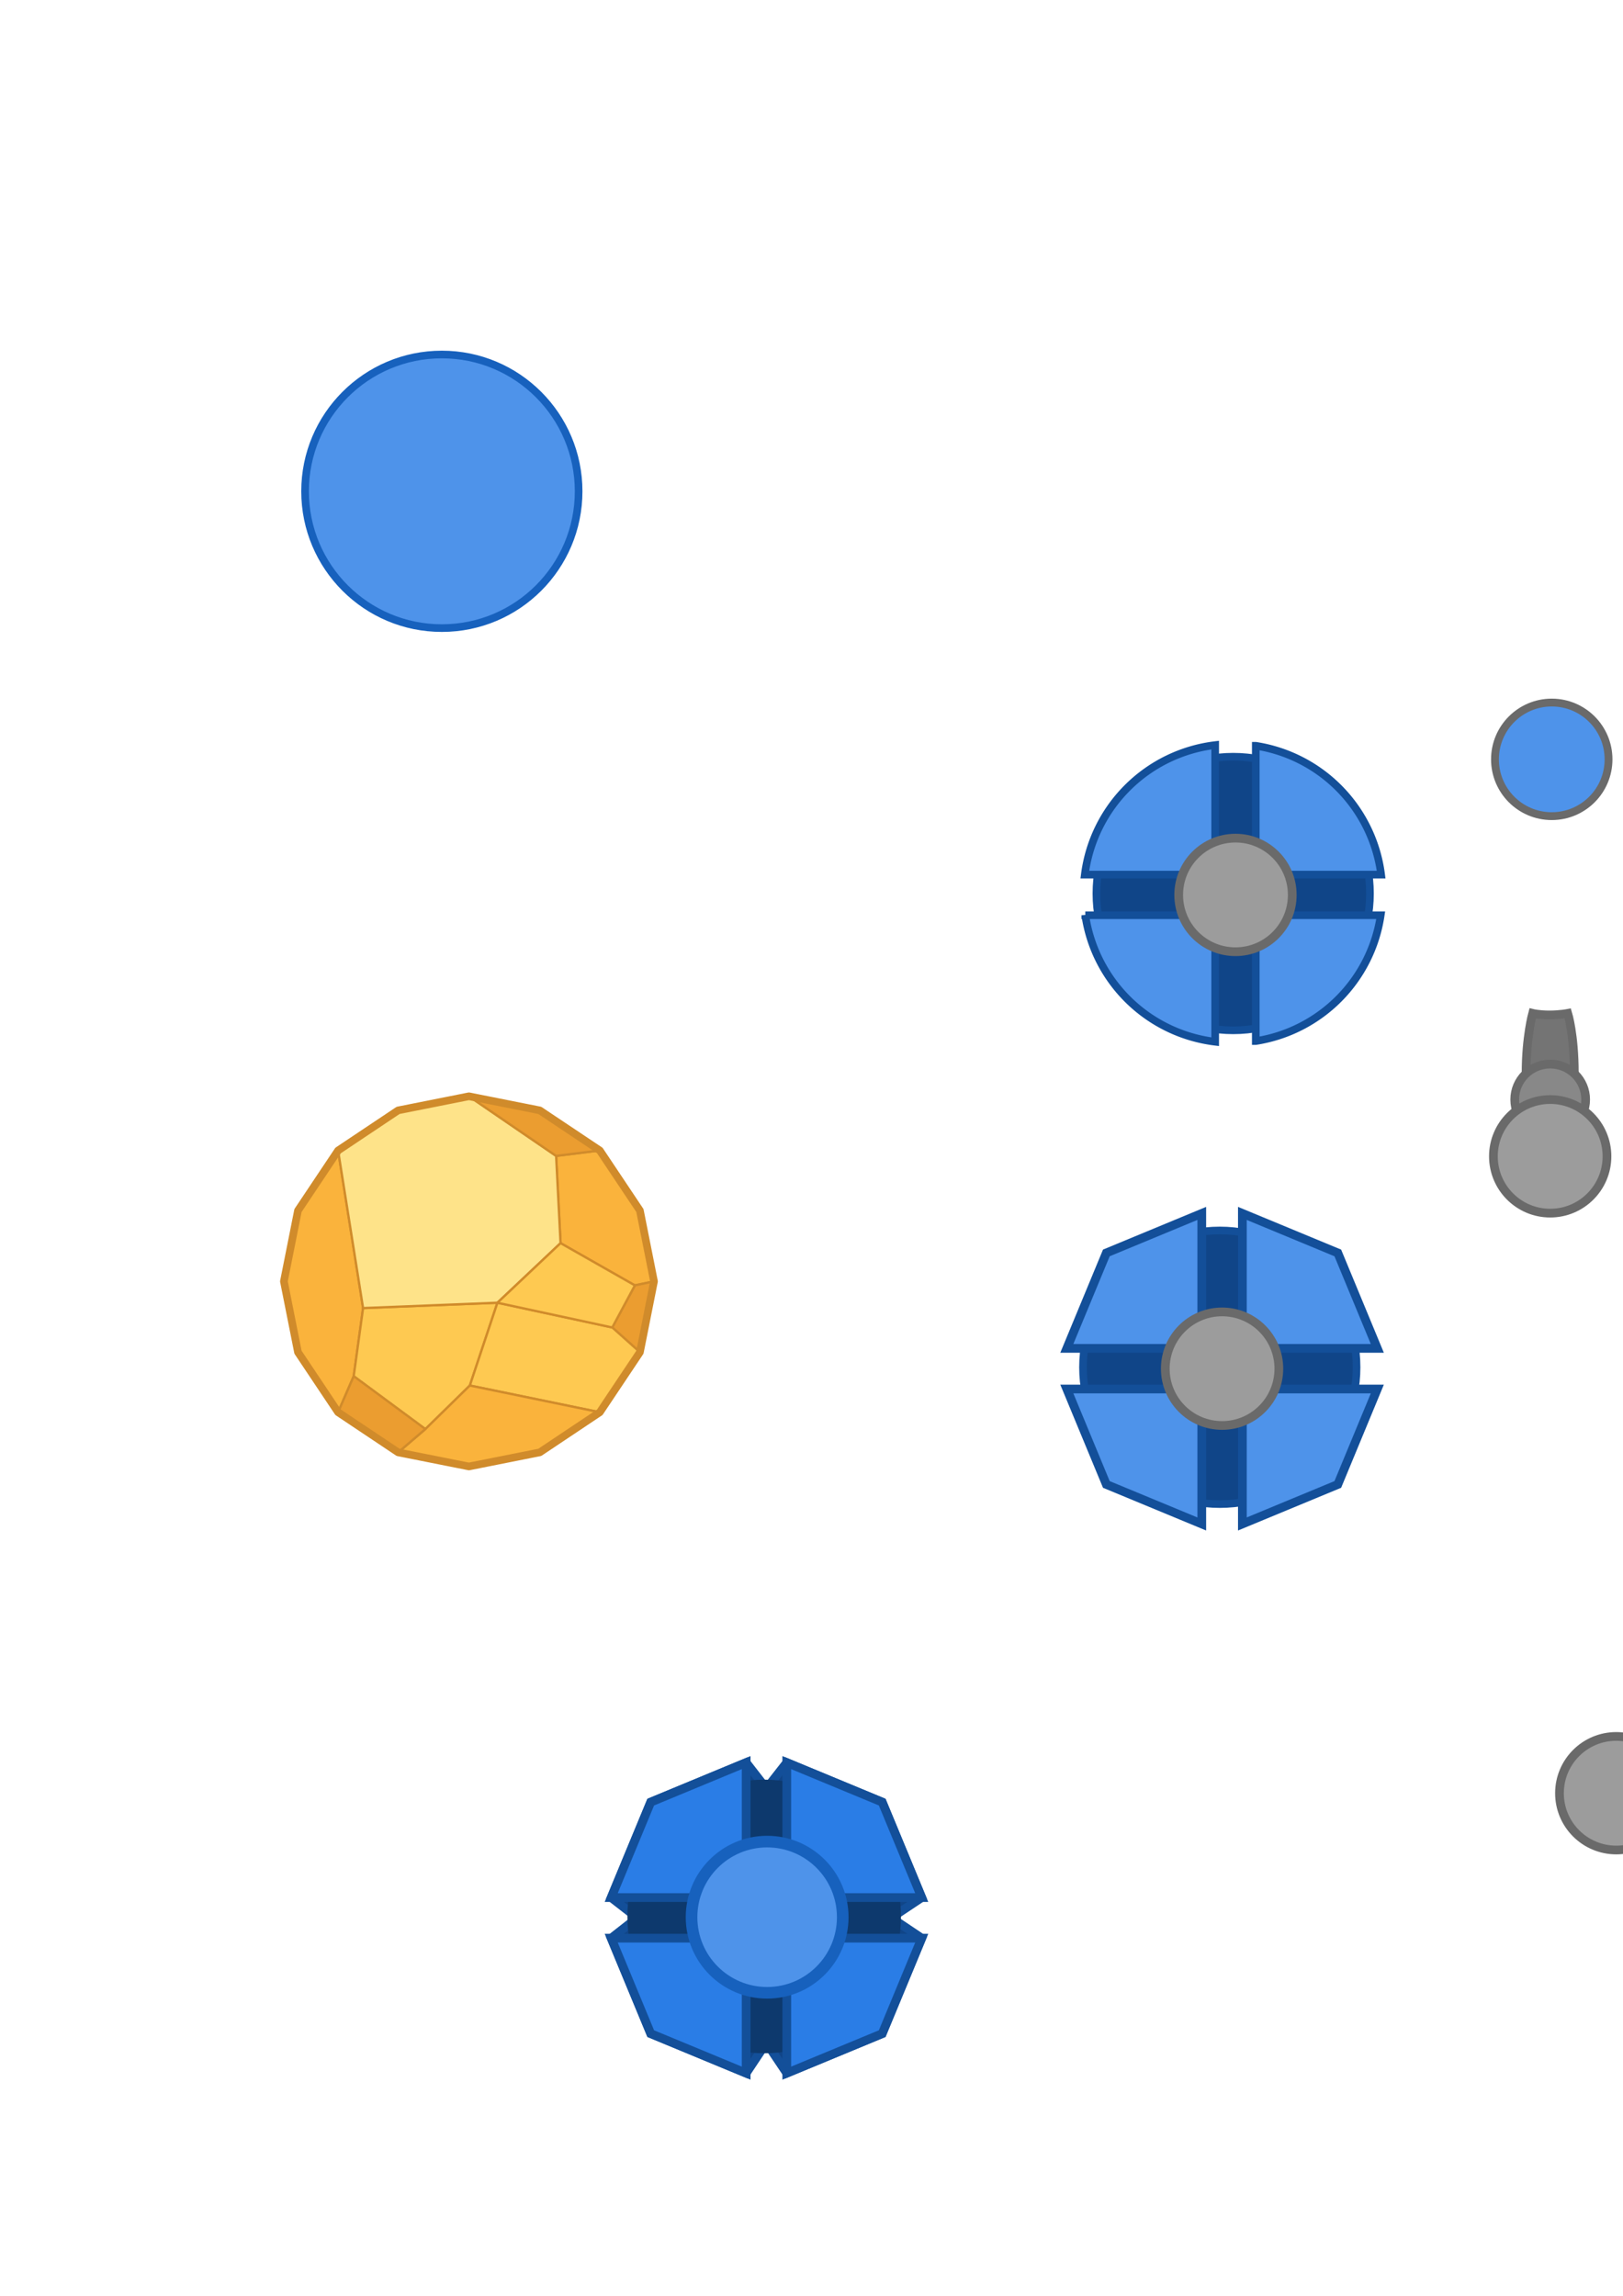 <?xml version="1.0" encoding="UTF-8" standalone="no"?>
<!-- Created with Inkscape (http://www.inkscape.org/) -->

<svg
   xmlns:dc="http://purl.org/dc/elements/1.1/"
   xmlns:cc="http://creativecommons.org/ns#"
   xmlns:rdf="http://www.w3.org/1999/02/22-rdf-syntax-ns#"
   xmlns:svg="http://www.w3.org/2000/svg"
   xmlns="http://www.w3.org/2000/svg"
   xmlns:xlink="http://www.w3.org/1999/xlink"
   xmlns:sodipodi="http://sodipodi.sourceforge.net/DTD/sodipodi-0.dtd"
   xmlns:inkscape="http://www.inkscape.org/namespaces/inkscape"
   width="210mm"
   height="297mm"
   viewBox="0 0 744.094 1052.362"
   id="svg6061"
   version="1.1"
   inkscape:version="0.91 r13725"
   sodipodi:docname="ships_wip.svg">
  <defs
     id="defs6063">
    <linearGradient
       inkscape:collect="always"
       id="linearGradient4800">
      <stop
         style="stop-color:#104588;stop-opacity:1"
         offset="0"
         id="stop4802" />
      <stop
         style="stop-color:#104588;stop-opacity:0"
         offset="1"
         id="stop4804" />
    </linearGradient>
    <inkscape:perspective
       sodipodi:type="inkscape:persp3d"
       inkscape:vp_x="0 : 526.1811 : 1"
       inkscape:vp_y="0 : 1000 : 0"
       inkscape:vp_z="744.09449 : 526.1811 : 1"
       inkscape:persp3d-origin="372.04724 : 350.7874 : 1"
       id="perspective6692" />
    <linearGradient
       inkscape:collect="always"
       xlink:href="#linearGradient4800"
       id="linearGradient4901"
       gradientUnits="userSpaceOnUse"
       gradientTransform="matrix(2.205,0,0,2.205,-2247.287,-1700.161)"
       x1="637.701"
       y1="606.217"
       x2="706.943"
       y2="635.579" />
    <clipPath
       clipPathUnits="userSpaceOnUse"
       id="clipPath4952">
      <path
         style="display:inline;fill:#ffffff;fill-opacity:1;fill-rule:nonzero;stroke:none;stroke-width:4;stroke-miterlimit:4;stroke-dasharray:none;stroke-opacity:1"
         d="m -732.531,-276.282 32.231,-34.694 -1.74,-47.321 -56.253,25.762 25.762,56.253 z m -16.927,7.752 -25.762,-56.253 -56.253,25.762 34.691,32.23 47.323,-1.739 z m 39.665,-106.695 -34.692,-32.232 -47.322,1.741 25.762,56.253 56.253,-25.762 z m -73.179,33.514 -25.762,-56.253 -32.232,34.692 1.741,47.322 56.253,-25.762 z"
         id="path4954"
         inkscape:connector-curvature="0"
         mask="none" />
    </clipPath>
  </defs>
  <sodipodi:namedview
     id="base"
     pagecolor="#000000"
     bordercolor="#666666"
     borderopacity="1.0"
     inkscape:pageopacity="0"
     inkscape:pageshadow="2"
     inkscape:zoom="1.979899"
     inkscape:cx="451.44461"
     inkscape:cy="109.83316"
     inkscape:document-units="px"
     inkscape:current-layer="layer4"
     showgrid="false"
     showguides="false"
     inkscape:snap-center="true"
     inkscape:object-nodes="true"
     inkscape:window-width="1920"
     inkscape:window-height="1017"
     inkscape:window-x="1912"
     inkscape:window-y="-8"
     inkscape:window-maximized="1"
     inkscape:snap-smooth-nodes="true">
    <inkscape:grid
       type="xygrid"
       id="grid6753" />
  </sodipodi:namedview>
  <g
     inkscape:label="bg"
     inkscape:groupmode="layer"
     id="layer1"
     style="display:inline">
    <path
       style="fill:#fab33c;fill-opacity:1;stroke:#d08b2b;stroke-width:1.049;stroke-linecap:butt;stroke-linejoin:round;stroke-opacity:1"
       inkscape:connector-curvature="0"
       id="path18-5"
       d="m 166.464,599.598 -0.548,-3.452 -0.548,-3.453 -0.548,-3.452 -0.548,-3.453 -0.547,-3.452 -0.548,-3.453 -0.548,-3.452 -0.548,-3.453 -0.548,-3.452 -0.548,-3.452 -0.547,-3.453 -0.548,-3.452 -0.548,-3.453 -0.548,-3.452 -0.548,-3.453 -0.548,-3.452 -0.547,-3.453 -0.548,-3.452 -0.548,-3.453 -0.548,-3.452 -0.505,-3.182 -1.942,2.907 -1.942,2.907 -1.942,2.906 -1.942,2.907 -1.942,2.907 -1.942,2.906 -1.942,2.907 -1.942,2.907 -1.942,2.906 -0.914,1.367 -0.682,3.429 -0.682,3.428 -0.682,3.429 -0.682,3.429 -0.682,3.429 -0.682,3.429 -0.682,3.429 -0.682,3.428 -0.682,3.429 -0.321,1.613 0.682,3.429 0.682,3.429 0.682,3.429 0.682,3.428 0.682,3.429 0.682,3.429 0.682,3.429 0.682,3.429 0.682,3.429 0.321,1.613 1.942,2.907 1.942,2.907 1.942,2.906 1.942,2.907 1.942,2.907 1.942,2.907 1.942,2.906 1.942,2.907 1.942,2.907 0.913,1.367 1.388,-3.208 1.388,-3.208 1.388,-3.208 1.388,-3.208 1.388,-3.208 0.215,-0.497 0.477,-3.463 0.477,-3.463 0.477,-3.463 0.477,-3.463 0.477,-3.463 0.477,-3.463 0.477,-3.463 0.477,-3.463 0.485,-3.518" />
    <path
       style="fill:#fec951;fill-opacity:1;stroke:#d08b2b;stroke-width:1.049;stroke-linecap:butt;stroke-linejoin:round;stroke-opacity:1"
       inkscape:connector-curvature="0"
       id="path6-5"
       d="m 215.408,635.083 1.105,-3.316 1.105,-3.316 1.106,-3.316 1.105,-3.316 1.105,-3.316 1.105,-3.316 1.106,-3.316 1.105,-3.316 1.105,-3.316 1.105,-3.316 1.106,-3.316 0.484,-1.452 -3.493,0.139 -3.493,0.139 -3.493,0.139 -3.493,0.139 -3.493,0.139 -3.493,0.139 -3.493,0.139 -3.493,0.139 -3.493,0.139 -3.493,0.139 -3.493,0.139 -3.493,0.139 -3.493,0.139 -3.493,0.139 -3.493,0.139 -3.493,0.139 -3.493,0.139 -2.209,0.088 -0.477,3.463 -0.477,3.463 -0.477,3.463 -0.477,3.463 -0.477,3.463 -0.477,3.463 -0.477,3.463 -0.477,3.463 -0.485,3.518 2.813,2.076 2.813,2.076 2.812,2.076 2.813,2.076 2.813,2.076 2.812,2.076 2.813,2.076 2.813,2.076 2.813,2.076 2.812,2.076 2.813,2.076 1.915,1.414 2.497,-2.447 2.497,-2.447 2.497,-2.447 2.497,-2.447 2.497,-2.447 2.497,-2.447 2.497,-2.447 2.497,-2.447 0.42,-0.412" />
    <path
       style="fill:#fab33c;fill-opacity:1;stroke:#d08b2b;stroke-width:1.049;stroke-linecap:butt;stroke-linejoin:round;stroke-opacity:1"
       inkscape:connector-curvature="0"
       id="path8-8"
       d="m 291.072,589.197 3.422,-0.716 3.422,-0.716 1.931,-0.404 -0.682,-3.429 -0.682,-3.429 -0.682,-3.429 -0.682,-3.428 -0.682,-3.429 -0.682,-3.429 -0.682,-3.429 -0.682,-3.429 -0.682,-3.429 -0.321,-1.613 -1.942,-2.907 -1.942,-2.907 -1.942,-2.906 -1.942,-2.907 -1.942,-2.907 -1.942,-2.907 -1.942,-2.906 -1.942,-2.907 -1.942,-2.907 -0.913,-1.367 -3.469,0.431 -3.469,0.431 -3.469,0.431 -3.469,0.431 -3.469,0.431 -2.679,0.332 0.178,3.491 0.178,3.491 0.178,3.491 0.178,3.491 0.178,3.491 0.178,3.491 0.178,3.491 0.178,3.491 0.178,3.491 0.178,3.491 0.178,3.491 0.08,1.568 3.038,1.728 3.038,1.728 3.039,1.728 3.038,1.728 3.038,1.728 3.038,1.728 3.039,1.729 3.038,1.728 3.038,1.728 3.039,1.728 3.038,1.728 0.638,0.362" />
    <path
       style="fill:#eb9d30;fill-opacity:1;stroke:#d08b2b;stroke-width:1.049;stroke-linecap:butt;stroke-linejoin:round;stroke-opacity:1"
       inkscape:connector-curvature="0"
       id="path10-5"
       d="m 293.387,619.831 0.682,-3.428 0.682,-3.429 0.682,-3.429 0.682,-3.429 0.682,-3.429 0.682,-3.429 0.682,-3.429 0.682,-3.428 0.682,-3.429 0.321,-1.613 -3.422,0.716 -3.422,0.716 -1.931,0.404 -1.655,3.079 -1.654,3.079 -1.654,3.079 -1.654,3.079 -1.655,3.079 -1.654,3.079 -0.439,0.818 2.606,2.33 2.606,2.33 2.606,2.33 2.606,2.33 2.259,2.02" />
    <path
       style="fill:#fec951;fill-opacity:1;stroke:#d08b2b;stroke-width:1.049;stroke-linecap:butt;stroke-linejoin:round;stroke-opacity:1"
       inkscape:connector-curvature="0"
       id="path12-3"
       d="m 215.408,635.083 3.424,0.705 3.424,0.705 3.424,0.705 3.424,0.705 3.424,0.705 3.424,0.705 3.424,0.705 3.424,0.705 3.424,0.705 3.424,0.705 3.424,0.705 3.424,0.705 3.424,0.705 3.424,0.705 3.424,0.705 3.424,0.705 3.424,0.705 1.383,0.285 1.942,-2.907 1.942,-2.906 1.942,-2.907 1.942,-2.907 1.942,-2.907 1.942,-2.906 1.942,-2.907 1.942,-2.907 1.942,-2.906 0.914,-1.367 -2.606,-2.33 -2.606,-2.33 -2.606,-2.33 -2.606,-2.33 -2.259,-2.02 -3.417,-0.736 -3.417,-0.736 -3.417,-0.736 -3.417,-0.736 -3.417,-0.736 -3.417,-0.736 -3.417,-0.736 -3.417,-0.736 -3.417,-0.736 -3.417,-0.736 -3.417,-0.736 -3.417,-0.736 -3.417,-0.736 -3.417,-0.736 -3.417,-0.736 -1.394,-0.3 -1.105,3.316 -1.106,3.316 -1.105,3.316 -1.105,3.316 -1.105,3.316 -1.106,3.316 -1.105,3.316 -1.105,3.316 -1.105,3.316 -1.106,3.316 -1.105,3.316 -0.484,1.453" />
    <path
       style="fill:#fab33c;fill-opacity:1;stroke:#d08b2b;stroke-width:1.049;stroke-linecap:butt;stroke-linejoin:round;stroke-opacity:1"
       inkscape:connector-curvature="0"
       id="path14-2"
       d="m 182.531,665.75 3.429,0.682 3.428,0.682 3.429,0.682 3.429,0.682 3.429,0.682 3.429,0.682 3.429,0.682 3.428,0.682 3.429,0.682 1.613,0.321 3.429,-0.682 3.429,-0.682 3.429,-0.682 3.428,-0.682 3.429,-0.682 3.429,-0.682 3.429,-0.682 3.429,-0.682 3.429,-0.682 1.613,-0.321 2.907,-1.942 2.907,-1.942 2.906,-1.942 2.907,-1.942 2.907,-1.942 2.906,-1.942 2.907,-1.942 2.907,-1.942 2.907,-1.942 1.367,-0.913 -3.424,-0.705 -3.424,-0.705 -3.424,-0.705 -3.424,-0.705 -3.424,-0.705 -3.424,-0.705 -3.424,-0.705 -3.424,-0.705 -3.424,-0.705 -3.424,-0.705 -3.424,-0.705 -3.424,-0.705 -3.424,-0.705 -3.424,-0.705 -3.424,-0.705 -3.424,-0.705 -3.424,-0.705 -1.383,-0.285 -2.497,2.447 -2.497,2.447 -2.497,2.447 -2.497,2.447 -2.497,2.447 -2.497,2.447 -2.497,2.447 -2.497,2.447 -0.42,0.412 -2.656,2.273 -2.656,2.273 -2.656,2.273 -2.656,2.273 -1.859,1.591" />
    <path
       style="fill:#eb9d30;fill-opacity:1;stroke:#d08b2b;stroke-width:1.049;stroke-linecap:butt;stroke-linejoin:round;stroke-opacity:1"
       inkscape:connector-curvature="0"
       id="path16-3"
       d="m 162.162,630.819 -1.388,3.208 -1.388,3.208 -1.388,3.208 -1.388,3.208 -1.388,3.208 -0.215,0.497 2.907,1.942 2.907,1.942 2.906,1.942 2.907,1.942 2.907,1.942 2.906,1.942 2.907,1.942 2.907,1.942 2.906,1.942 1.367,0.914 2.656,-2.273 2.656,-2.273 2.656,-2.273 2.656,-2.273 1.86,-1.591 -2.813,-2.076 -2.813,-2.076 -2.813,-2.076 -2.812,-2.076 -2.813,-2.076 -2.813,-2.076 -2.812,-2.076 -2.813,-2.076 -2.813,-2.076 -2.812,-2.076 -2.813,-2.076 -1.915,-1.413" />
    <path
       style="fill:#fee389;fill-opacity:1;stroke:#d08b2b;stroke-width:1.049;stroke-linecap:butt;stroke-linejoin:round;stroke-opacity:1"
       inkscape:connector-curvature="0"
       id="path20-8"
       d="m 215,502.517 -3.429,0.682 -3.429,0.682 -3.429,0.682 -3.428,0.682 -3.429,0.682 -3.429,0.682 -3.429,0.682 -3.429,0.682 -3.429,0.682 -1.613,0.321 -2.907,1.942 -2.907,1.942 -2.906,1.942 -2.907,1.942 -2.907,1.942 -2.907,1.942 -2.906,1.942 -2.907,1.942 -2.907,1.942 -1.367,0.913 0.548,3.453 0.548,3.452 0.548,3.453 0.547,3.452 0.548,3.453 0.548,3.452 0.548,3.453 0.548,3.452 0.548,3.453 0.548,3.452 0.547,3.453 0.548,3.452 0.548,3.452 0.548,3.453 0.548,3.452 0.548,3.453 0.547,3.452 0.548,3.453 0.548,3.452 0.548,3.453 0.505,3.181 3.493,-0.139 3.493,-0.139 3.493,-0.139 3.493,-0.139 3.493,-0.139 3.493,-0.139 3.493,-0.139 3.493,-0.139 3.493,-0.139 3.493,-0.139 3.493,-0.139 3.493,-0.139 3.493,-0.139 3.493,-0.139 3.493,-0.139 3.493,-0.139 3.493,-0.139 2.209,-0.088 2.542,-2.399 2.542,-2.399 2.542,-2.399 2.542,-2.399 2.542,-2.399 2.542,-2.399 2.542,-2.399 2.542,-2.399 2.542,-2.399 2.542,-2.399 2.542,-2.399 0.992,-0.936 -0.178,-3.491 -0.178,-3.491 -0.178,-3.491 -0.178,-3.491 -0.178,-3.491 -0.178,-3.491 -0.178,-3.491 -0.178,-3.491 -0.178,-3.491 -0.178,-3.491 -0.178,-3.491 -0.08,-1.569 -2.886,-1.973 -2.885,-1.973 -2.885,-1.973 -2.885,-1.973 -2.885,-1.973 -2.886,-1.974 -2.885,-1.973 -2.885,-1.973 -2.885,-1.973 -2.886,-1.973 -2.885,-1.973 -2.885,-1.974 -2.885,-1.973 L 215,502.517" />
    <path
       style="fill:#eb9d30;fill-opacity:1;stroke:#d08b2b;stroke-width:1.049;stroke-linecap:butt;stroke-linejoin:round;stroke-opacity:1"
       inkscape:connector-curvature="0"
       id="path22-4"
       d="m 247.469,508.975 -3.429,-0.682 -3.428,-0.682 -3.429,-0.682 -3.429,-0.682 -3.429,-0.682 -3.429,-0.682 -3.429,-0.682 -3.429,-0.682 -3.428,-0.682 -1.613,-0.321 2.885,1.973 2.885,1.973 2.886,1.973 2.885,1.973 2.885,1.973 2.885,1.974 2.885,1.973 2.886,1.973 2.885,1.973 2.885,1.973 2.885,1.973 2.886,1.974 2.885,1.973 2.461,1.683 3.469,-0.431 3.469,-0.431 3.469,-0.431 3.469,-0.43 3.469,-0.431 2.679,-0.333 -2.907,-1.942 -2.907,-1.942 -2.906,-1.942 -2.907,-1.942 -2.907,-1.942 -2.906,-1.942 -2.907,-1.942 -2.907,-1.942 -2.906,-1.942 -1.367,-0.914" />
    <path
       style="fill:#fec951;fill-opacity:1;stroke:#d08b2b;stroke-width:1.049;stroke-linecap:butt;stroke-linejoin:round;stroke-opacity:1"
       inkscape:connector-curvature="0"
       id="path24-5"
       d="m 280.705,608.491 1.654,-3.079 1.654,-3.079 1.655,-3.079 1.654,-3.079 1.654,-3.079 1.654,-3.079 0.44,-0.818 -3.039,-1.728 -3.038,-1.728 -3.038,-1.728 -3.039,-1.728 -3.038,-1.728 -3.038,-1.728 -3.039,-1.728 -3.038,-1.728 -3.038,-1.728 -3.039,-1.728 -3.038,-1.728 -0.638,-0.363 -2.542,2.399 -2.542,2.399 -2.542,2.399 -2.542,2.399 -2.542,2.399 -2.542,2.399 -2.542,2.399 -2.542,2.399 -2.542,2.399 -2.542,2.399 -2.542,2.399 -0.992,0.936 3.417,0.736 3.417,0.736 3.417,0.736 3.417,0.736 3.417,0.736 3.417,0.736 3.417,0.736 3.417,0.736 3.417,0.736 3.417,0.736 3.417,0.736 3.417,0.736 3.417,0.736 3.417,0.736 3.417,0.736 1.394,0.3" />
    <path
       style="fill:none;stroke:#d08b2b;stroke-width:3.496;stroke-linecap:butt;stroke-linejoin:round;stroke-miterlimit:4;stroke-dasharray:none;stroke-opacity:1"
       inkscape:connector-curvature="0"
       id="path6-3"
       d="m 215,502.517 -3.429,0.682 -3.429,0.682 -3.429,0.682 -3.428,0.682 -3.429,0.682 -3.429,0.682 -3.429,0.682 -3.429,0.682 -3.429,0.682 -1.613,0.321 -2.907,1.942 -2.907,1.942 -2.906,1.942 -2.907,1.942 -2.907,1.942 -2.907,1.942 -2.906,1.942 -2.907,1.942 -2.907,1.942 -1.367,0.913 -1.942,2.907 -1.942,2.907 -1.942,2.906 -1.942,2.907 -1.942,2.907 -1.942,2.906 -1.942,2.907 -1.942,2.907 -1.942,2.906 -0.914,1.367 -0.682,3.429 -0.682,3.428 -0.682,3.429 -0.682,3.429 -0.682,3.429 -0.682,3.429 -0.682,3.429 -0.682,3.428 -0.682,3.429 -0.321,1.613 0.682,3.429 0.682,3.429 0.682,3.429 0.682,3.428 0.682,3.429 0.682,3.429 0.682,3.429 0.682,3.429 0.682,3.429 0.321,1.613 1.942,2.907 1.942,2.907 1.942,2.906 1.942,2.907 1.942,2.907 1.942,2.907 1.942,2.906 1.942,2.907 1.942,2.907 0.913,1.367 2.907,1.942 2.907,1.942 2.906,1.942 2.907,1.942 2.907,1.942 2.906,1.942 2.907,1.942 2.907,1.942 2.906,1.942 1.367,0.914 3.429,0.682 3.428,0.682 3.429,0.682 3.429,0.682 3.429,0.682 3.429,0.682 3.429,0.682 3.428,0.682 3.429,0.682 1.613,0.321 3.429,-0.682 3.429,-0.682 3.429,-0.682 3.428,-0.682 3.429,-0.682 3.429,-0.682 3.429,-0.682 3.429,-0.682 3.429,-0.682 1.613,-0.321 2.907,-1.942 2.907,-1.942 2.906,-1.942 2.907,-1.942 2.907,-1.942 2.906,-1.942 2.907,-1.942 2.907,-1.942 2.907,-1.942 1.367,-0.913 1.942,-2.907 1.942,-2.906 1.942,-2.907 1.942,-2.907 1.942,-2.907 1.942,-2.906 1.942,-2.907 1.942,-2.907 1.942,-2.906 0.914,-1.367 0.682,-3.428 0.682,-3.429 0.682,-3.429 0.682,-3.429 0.682,-3.429 0.682,-3.429 0.682,-3.429 0.682,-3.428 0.682,-3.429 0.321,-1.613 -0.682,-3.429 -0.682,-3.429 -0.682,-3.429 -0.682,-3.428 -0.682,-3.429 -0.682,-3.429 -0.682,-3.429 -0.682,-3.429 -0.682,-3.429 -0.321,-1.613 -1.942,-2.907 -1.942,-2.907 -1.942,-2.906 -1.942,-2.907 -1.942,-2.907 -1.942,-2.907 -1.942,-2.906 -1.942,-2.907 -1.942,-2.907 -0.913,-1.367 -2.907,-1.942 -2.907,-1.942 -2.906,-1.942 -2.907,-1.942 -2.907,-1.942 -2.906,-1.942 -2.907,-1.942 -2.907,-1.942 -2.906,-1.942 -1.367,-0.914 -3.429,-0.682 -3.428,-0.682 -3.429,-0.682 -3.429,-0.682 -3.429,-0.682 -3.429,-0.682 -3.429,-0.682 -3.429,-0.682 -3.428,-0.682 L 215,502.517 Z"
       sodipodi:nodetypes="cccccccccccccccccccccccccccccccccccccccccccccccccccccccccccccccccccccccccccccccccccccccccccccccccccccccccccccccccccccccccccccccccccccccccccccccccccccccccccccccccc" />
  </g>
  <g
     inkscape:groupmode="layer"
     id="layer3"
     inkscape:label="base"
     style="display:inline">
    <circle
       style="fill:#4e93ea;fill-opacity:1;fill-rule:nonzero;stroke:#1761bd;stroke-width:3.5;stroke-miterlimit:4;stroke-dasharray:none;stroke-opacity:1"
       id="path6638"
       cx="202.572"
       cy="225.206"
       r="62.709" />
  </g>
  <g
     inkscape:groupmode="layer"
     id="layer4"
     inkscape:label="bot"
     style="display:inline">
    <circle
       inkscape:transform-center-y="-0.64732146"
       inkscape:transform-center-x="1.0491072"
       r="62.709"
       cy="626.737"
       cx="559.232"
       id="circle6877"
       style="display:inline;fill:#104588;fill-opacity:1;fill-rule:nonzero;stroke:#134f99;stroke-width:3.5;stroke-miterlimit:4;stroke-dasharray:none;stroke-opacity:1" />
    <path
       style="display:inline;fill:#4e93ea;fill-opacity:1;fill-rule:nonzero;stroke:#134f99;stroke-width:4;stroke-miterlimit:4;stroke-dasharray:none;stroke-opacity:1"
       d="m 550.973,556.203 -43.75,18.123 -18.121,43.748 61.871,0 0,-61.871 z m 18.617,0 0,61.871 61.871,0 -18.121,-43.748 -43.75,-18.123 z m -80.488,80.49 18.121,43.75 43.75,18.121 0,-61.871 -61.871,0 z m 80.488,0 0,61.871 43.75,-18.121 18.121,-43.75 -61.871,0 z"
       id="path6875"
       inkscape:connector-curvature="0"
       mask="none" />
    <circle
       style="display:inline;fill:#104588;fill-opacity:1;fill-rule:nonzero;stroke:#134f99;stroke-width:3.5;stroke-miterlimit:4;stroke-dasharray:none;stroke-opacity:1"
       id="path6638-9"
       cx="565.379"
       cy="409.572"
       r="62.709"
       inkscape:transform-center-x="1.0491072"
       inkscape:transform-center-y="-0.64732146" />
    <path
       style="display:inline;fill:#4e93ea;fill-opacity:1;fill-rule:nonzero;stroke:#134f99;stroke-width:3.5;stroke-miterlimit:4;stroke-dasharray:none;stroke-opacity:1"
       d="m 557.119,341.539 a 68.546,68.546 0 0 0 -59.766,59.371 l 59.766,0 0,-59.371 z m 18.619,0.314 0,59.057 57.471,0 a 68.546,68.546 0 0 0 -57.471,-59.057 z m -78.172,77.676 a 68.546,68.546 0 0 0 59.553,57.986 l 0,-57.986 -59.553,0 z m 78.172,0 0,57.676 a 68.546,68.546 0 0 0 57.273,-57.676 l -57.273,0 z"
       id="circle6859"
       inkscape:connector-curvature="0" />
    <path
       style="display:inline;fill:#104588;fill-opacity:1;fill-rule:nonzero;stroke:#134f99;stroke-width:4;stroke-miterlimit:4;stroke-dasharray:none;stroke-opacity:1"
       d="m 342.092,807.941 -43.75,18.123 -18.121,43.748 11.936,9.276 -11.936,9.343 18.121,43.75 43.75,18.121 9.275,-13.936 9.342,13.936 43.75,-18.121 18.121,-43.75 -13.936,-9.343 13.936,-9.276 -18.121,-43.748 -43.75,-18.123 -9.342,11.936 z"
       id="path4978"
       inkscape:connector-curvature="0"
       mask="none"
       sodipodi:nodetypes="ccccccccccccccccc" />
    <circle
       style="display:inline;fill:#0d396d;fill-opacity:1;fill-rule:nonzero;stroke:none;stroke-width:3.5;stroke-miterlimit:4;stroke-dasharray:none;stroke-opacity:1"
       id="circle4964"
       cx="350.351"
       cy="878.475"
       r="62.709"
       inkscape:transform-center-x="1.0491072"
       inkscape:transform-center-y="-0.64732146" />
    <path
       mask="none"
       inkscape:connector-curvature="0"
       id="path4966"
       d="m 342.092,807.941 -43.75,18.123 -18.121,43.748 61.871,0 0,-61.871 z m 18.617,0 0,61.871 61.871,0 -18.121,-43.748 -43.75,-18.123 z m -80.488,80.49 18.121,43.75 43.75,18.121 0,-61.871 -61.871,0 z m 80.488,0 0,61.871 43.75,-18.121 18.121,-43.75 -61.871,0 z"
       style="display:inline;fill:#2a7de6;fill-opacity:1;fill-rule:nonzero;stroke:#134f99;stroke-width:4;stroke-miterlimit:4;stroke-dasharray:none;stroke-opacity:1" />
    <circle
       inkscape:transform-center-y="-0.64732146"
       inkscape:transform-center-x="1.0491072"
       r="62.709"
       cy="838.166"
       cx="1030.661"
       id="circle4972"
       style="display:inline;fill:#104588;fill-opacity:1;fill-rule:nonzero;stroke:#134f99;stroke-width:3.5;stroke-miterlimit:4;stroke-dasharray:none;stroke-opacity:1" />
    <path
       sodipodi:nodetypes="cccccccccccccccccccc"
       mask="none"
       inkscape:connector-curvature="0"
       id="path4974"
       d="m 1022.401,767.632 -43.75,18.123 -18.121,43.748 70.87,9 z m 18.617,0 -8.999,70.871 70.87,-9 -18.121,-43.748 z m -80.488,80.49 18.121,43.75 43.75,18.121 8.999,-70.871 z m 71.489,-9 8.999,70.871 43.75,-18.121 18.121,-43.75 z"
       style="display:inline;fill:#4e93ea;fill-opacity:1;fill-rule:nonzero;stroke:#134f99;stroke-width:4;stroke-miterlimit:4;stroke-dasharray:none;stroke-opacity:1" />
  </g>
  <g
     inkscape:groupmode="layer"
     id="layer6"
     inkscape:label="shading"
     style="display:inline">
    <circle
       style="display:inline;fill:url(#linearGradient4901);fill-opacity:1;fill-rule:nonzero;stroke:none;stroke-width:4;stroke-miterlimit:4;stroke-dasharray:none;stroke-opacity:1"
       id="circle4899"
       cx="-770.632"
       cy="-337.123"
       r="84.095"
       transform="matrix(-0.909,-0.416,0.416,-0.909,332.857,-167.857)"
       mask="none"
       clip-path="url(#clipPath4952)" />
  </g>
  <g
     inkscape:groupmode="layer"
     id="layer2"
     inkscape:label="ref"
     style="display:inline">
    <circle
       style="display:inline;fill:#4e93ea;fill-opacity:1;fill-rule:nonzero;stroke:#6a6a6a;stroke-width:3.592;stroke-miterlimit:4;stroke-dasharray:none;stroke-opacity:1"
       id="path6638-9-8"
       cx="711.429"
       cy="348.076"
       r="26.033" />
  </g>
  <g
     inkscape:groupmode="layer"
     id="layer5"
     inkscape:label="cannon"
     style="display:inline">
    <path
       style="display:inline;fill:#747474;fill-opacity:1;fill-rule:nonzero;stroke:#6a6a6a;stroke-width:4;stroke-miterlimit:4;stroke-dasharray:none;stroke-opacity:1"
       d="m 702.664,464.52 c 0,0 2.882,0.714 7.693,0.714 4.812,0 8.408,-0.714 8.408,-0.714 0,0 3,9.785 3,27.238 0,17.453 -3,19.238 -3,19.238 l -16.101,0 c 0,0 -3,-2.856 -3,-19.238 0,-16.382 3,-27.238 3,-27.238 z"
       id="rect4179"
       inkscape:connector-curvature="0"
       sodipodi:nodetypes="czczcczc" />
    <circle
       style="display:inline;fill:#888888;fill-opacity:1;fill-rule:nonzero;stroke:#6a6a6a;stroke-width:4;stroke-miterlimit:4;stroke-dasharray:none;stroke-opacity:1"
       id="circle4181"
       cx="710.714"
       cy="504.014"
       r="16.256" />
    <circle
       r="26.033"
       cy="530.047"
       cx="710.714"
       id="circle4174"
       style="display:inline;fill:#9c9c9c;fill-opacity:1;fill-rule:nonzero;stroke:#6a6a6a;stroke-width:4;stroke-miterlimit:4;stroke-dasharray:none;stroke-opacity:1" />
    <circle
       style="display:inline;fill:#9c9c9c;fill-opacity:1;fill-rule:nonzero;stroke:#6a6a6a;stroke-width:4;stroke-miterlimit:4;stroke-dasharray:none;stroke-opacity:1"
       id="circle4960"
       cx="560.281"
       cy="627.384"
       r="26.033" />
    <circle
       r="26.033"
       cy="410.219"
       cx="566.429"
       id="circle4962"
       style="display:inline;fill:#9c9c9c;fill-opacity:1;fill-rule:nonzero;stroke:#6a6a6a;stroke-width:4;stroke-miterlimit:4;stroke-dasharray:none;stroke-opacity:1" />
    <circle
       r="34.656"
       cy="878.813"
       cx="351.71"
       id="circle4968"
       style="display:inline;fill:#4e93ea;fill-opacity:1;fill-rule:nonzero;stroke:#1761bd;stroke-width:5.325;stroke-miterlimit:4;stroke-dasharray:none;stroke-opacity:1" />
    <circle
       style="display:inline;fill:#9c9c9c;fill-opacity:1;fill-rule:nonzero;stroke:#6a6a6a;stroke-width:4;stroke-miterlimit:4;stroke-dasharray:none;stroke-opacity:1"
       id="circle4976"
       cx="1031.71"
       cy="838.813"
       r="26.033" />
    <circle
       r="26.033"
       cy="821.979"
       cx="741.005"
       id="circle4980"
       style="display:inline;fill:#9c9c9c;fill-opacity:1;fill-rule:nonzero;stroke:#6a6a6a;stroke-width:4;stroke-miterlimit:4;stroke-dasharray:none;stroke-opacity:1" />
  </g>
</svg>

